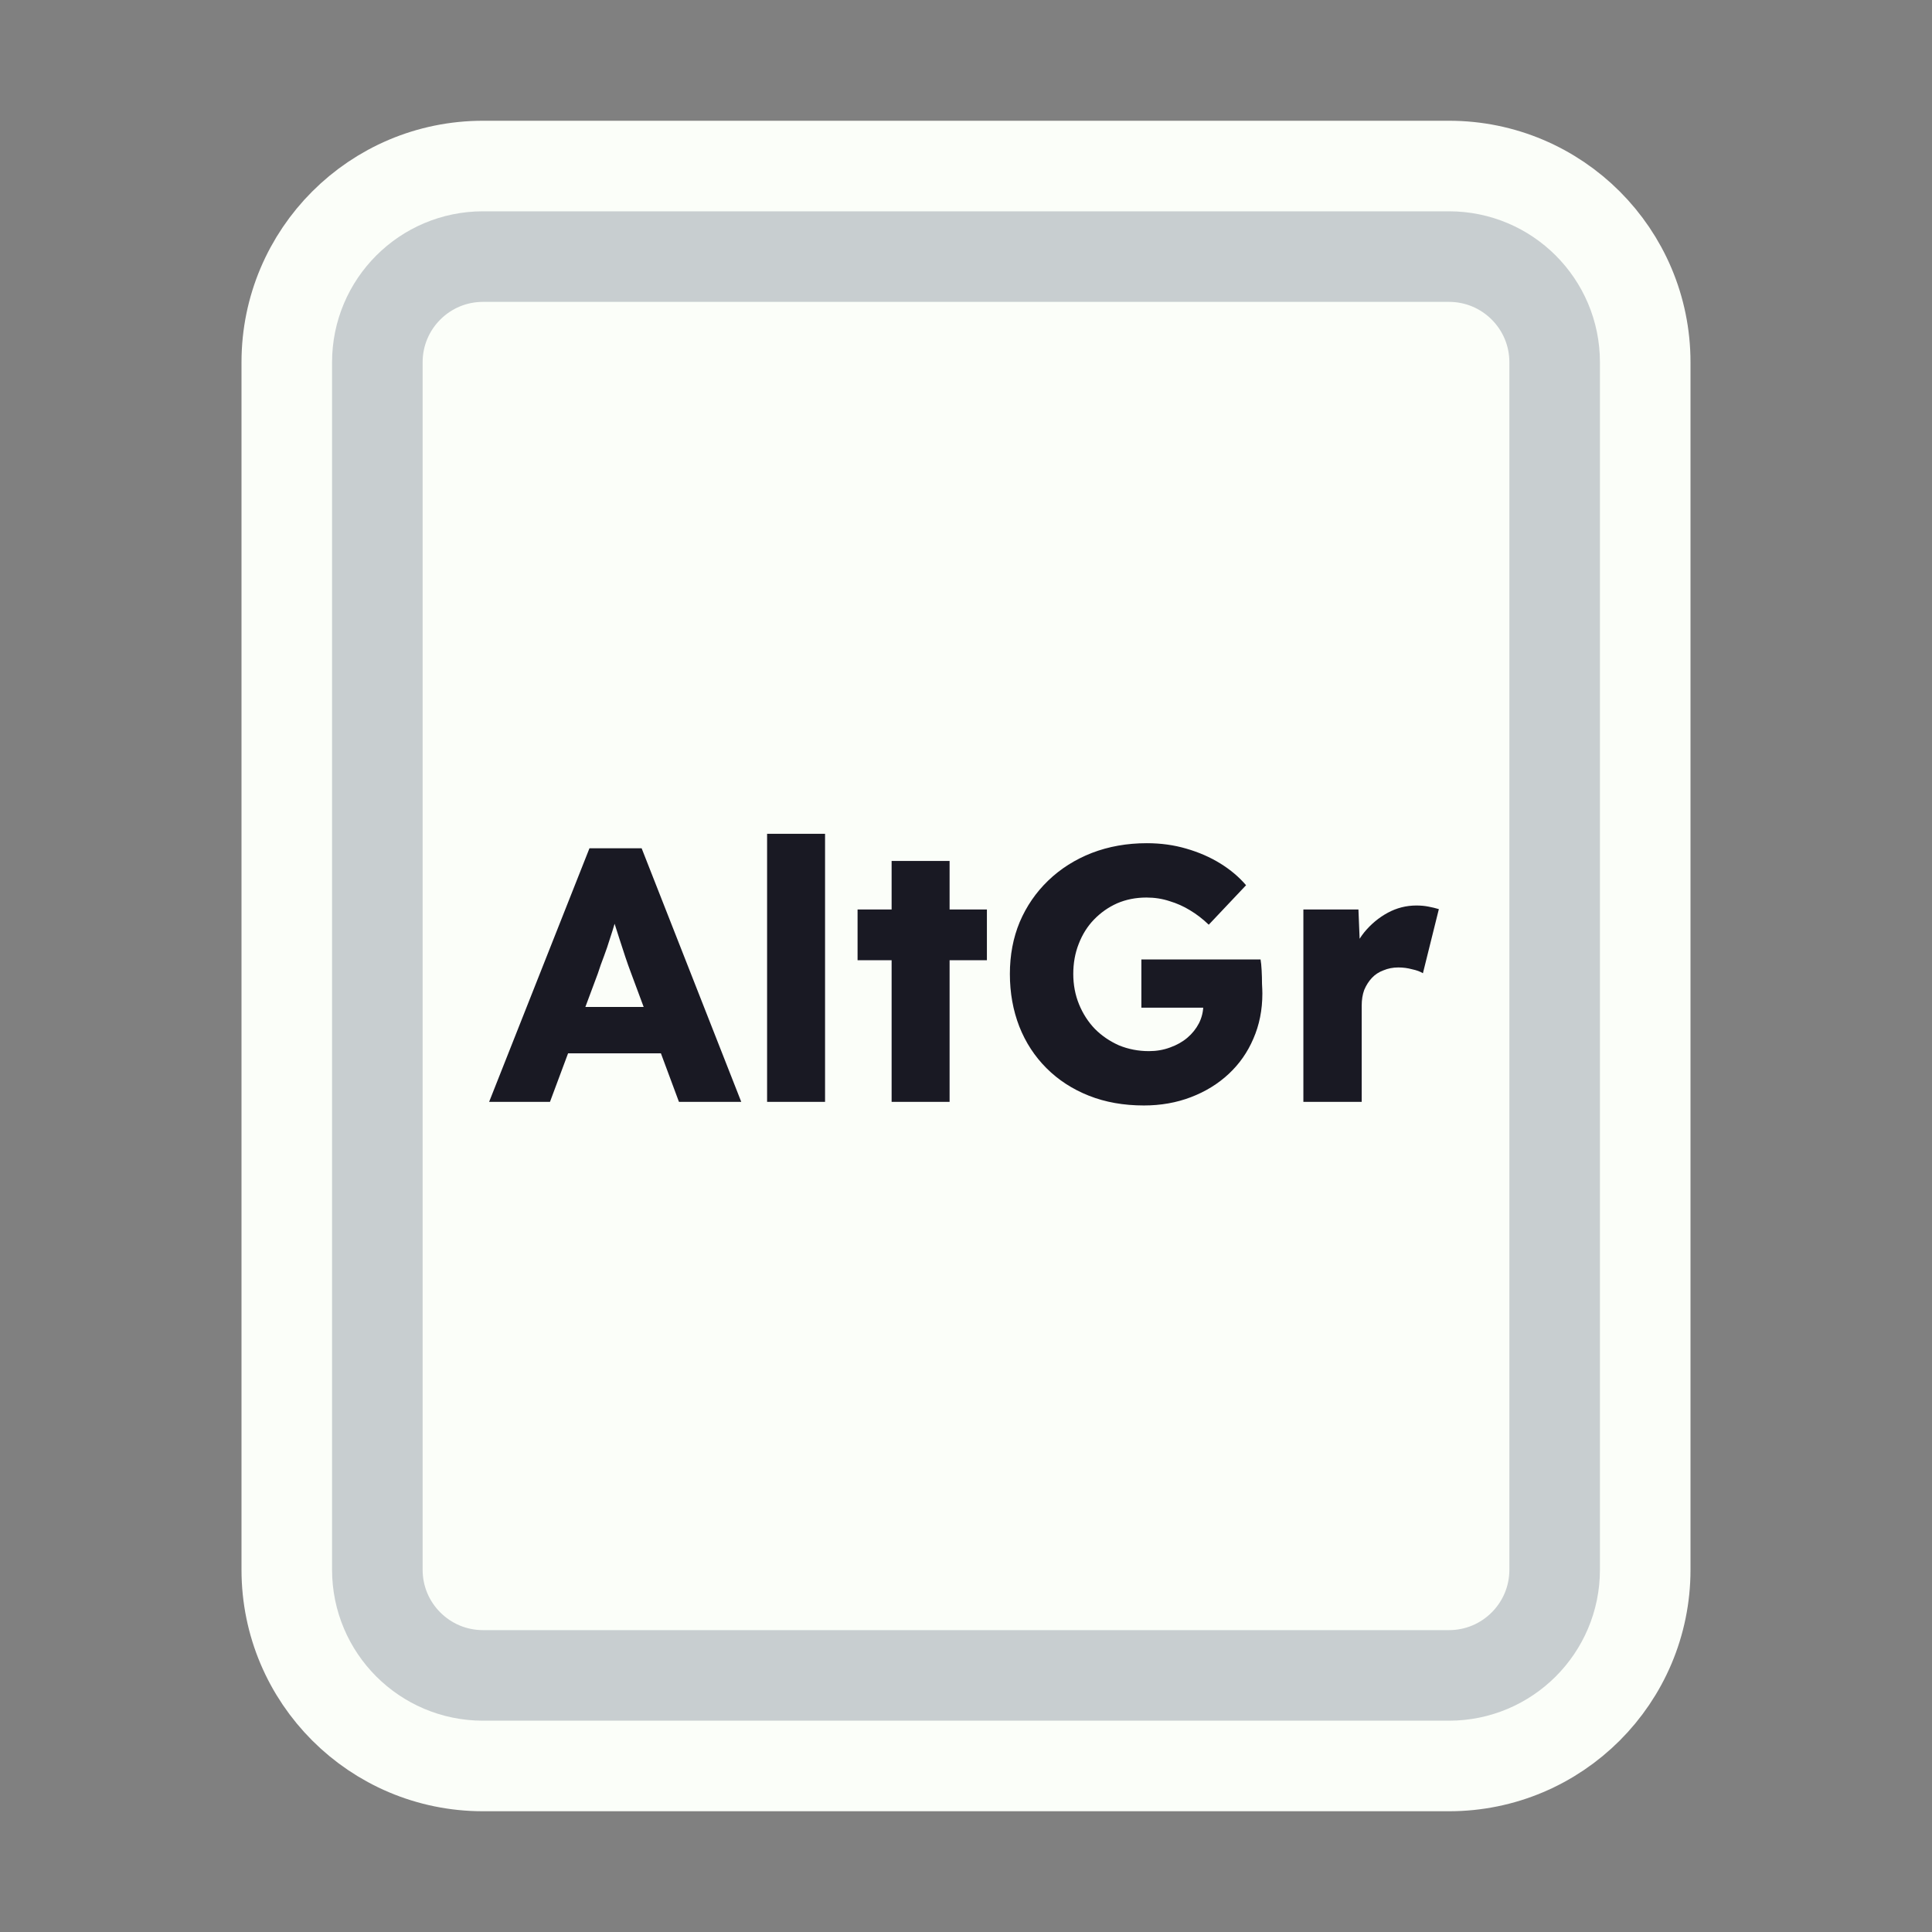 <svg width="128" height="128" viewBox="0 0 128 128" fill="none" xmlns="http://www.w3.org/2000/svg">
<rect x="0" y="0" width="128" height="128" fill="#808080" stroke="none"/>
<path d="M52 11H76H96C103.18 11 109 16.82 109 24V30.4V52.8V104C109 111.18 103.18 117 96 117H76H64H52H32C24.82 117 19 111.18 19 104V52.8V24C19 16.82 24.82 11 32 11H52Z" fill="#FBFEF9" stroke="#FBFEF9" stroke-width="6"/>
<path d="M53.5 17H74.5H96C99.866 17 103 20.134 103 24V34V54V104C103 107.866 99.866 111 96 111H74.5H64H53.5H32C28.134 111 25 107.866 25 104V54V24C25 20.134 28.134 17 32 17H53.5Z" stroke="#C8CED0" stroke-width="6"/>
<path d="M32.406 73L39.054 56.2H42.51L49.11 73H44.982L41.814 64.48C41.686 64.144 41.558 63.784 41.43 63.4C41.302 63.016 41.174 62.624 41.046 62.224C40.918 61.808 40.79 61.408 40.662 61.024C40.55 60.624 40.454 60.256 40.374 59.92L41.094 59.896C40.998 60.296 40.886 60.688 40.758 61.072C40.646 61.456 40.526 61.84 40.398 62.224C40.286 62.592 40.158 62.968 40.014 63.352C39.87 63.72 39.734 64.104 39.606 64.504L36.438 73H32.406ZM35.574 69.784L36.846 66.712H44.574L45.822 69.784H35.574ZM50.822 73V55.24H54.662V73H50.822ZM59.072 73V57.04H62.913V73H59.072ZM56.816 63.616V60.256H65.385V63.616H56.816ZM75.787 73.24C74.443 73.24 73.227 73.024 72.139 72.592C71.051 72.16 70.115 71.552 69.331 70.768C68.547 69.984 67.947 69.064 67.531 68.008C67.115 66.936 66.907 65.776 66.907 64.528C66.907 63.28 67.123 62.136 67.555 61.096C68.003 60.04 68.635 59.12 69.451 58.336C70.267 57.552 71.227 56.944 72.331 56.512C73.451 56.08 74.667 55.864 75.979 55.864C76.907 55.864 77.779 55.984 78.595 56.224C79.427 56.464 80.179 56.792 80.851 57.208C81.523 57.624 82.091 58.104 82.555 58.648L80.083 61.264C79.683 60.88 79.267 60.56 78.835 60.304C78.419 60.048 77.971 59.848 77.491 59.704C77.011 59.544 76.499 59.464 75.955 59.464C75.251 59.464 74.603 59.592 74.011 59.848C73.435 60.104 72.923 60.464 72.475 60.928C72.043 61.376 71.707 61.912 71.467 62.536C71.227 63.144 71.107 63.808 71.107 64.528C71.107 65.248 71.235 65.92 71.491 66.544C71.747 67.168 72.099 67.712 72.547 68.176C72.995 68.624 73.523 68.984 74.131 69.256C74.755 69.512 75.419 69.64 76.123 69.64C76.619 69.64 77.083 69.56 77.515 69.4C77.963 69.24 78.347 69.024 78.667 68.752C78.987 68.48 79.243 68.16 79.435 67.792C79.627 67.408 79.723 67 79.723 66.568V65.944L80.251 66.76H75.619V63.568H83.515C83.547 63.744 83.571 63.984 83.587 64.288C83.603 64.592 83.611 64.888 83.611 65.176C83.627 65.464 83.635 65.68 83.635 65.824C83.635 66.912 83.435 67.912 83.035 68.824C82.651 69.72 82.107 70.496 81.403 71.152C80.699 71.808 79.867 72.32 78.907 72.688C77.947 73.056 76.907 73.24 75.787 73.24ZM86.352 73V60.256H90L90.168 64.408L89.448 63.616C89.64 62.928 89.952 62.312 90.384 61.768C90.832 61.224 91.352 60.792 91.944 60.472C92.536 60.152 93.168 59.992 93.84 59.992C94.128 59.992 94.392 60.016 94.632 60.064C94.888 60.112 95.12 60.168 95.328 60.232L94.272 64.48C94.096 64.368 93.856 64.28 93.552 64.216C93.264 64.136 92.96 64.096 92.64 64.096C92.288 64.096 91.96 64.16 91.656 64.288C91.352 64.4 91.096 64.568 90.888 64.792C90.68 65.016 90.512 65.28 90.384 65.584C90.272 65.888 90.216 66.232 90.216 66.616V73H86.352Z" fill="#191923"/>
</svg>
